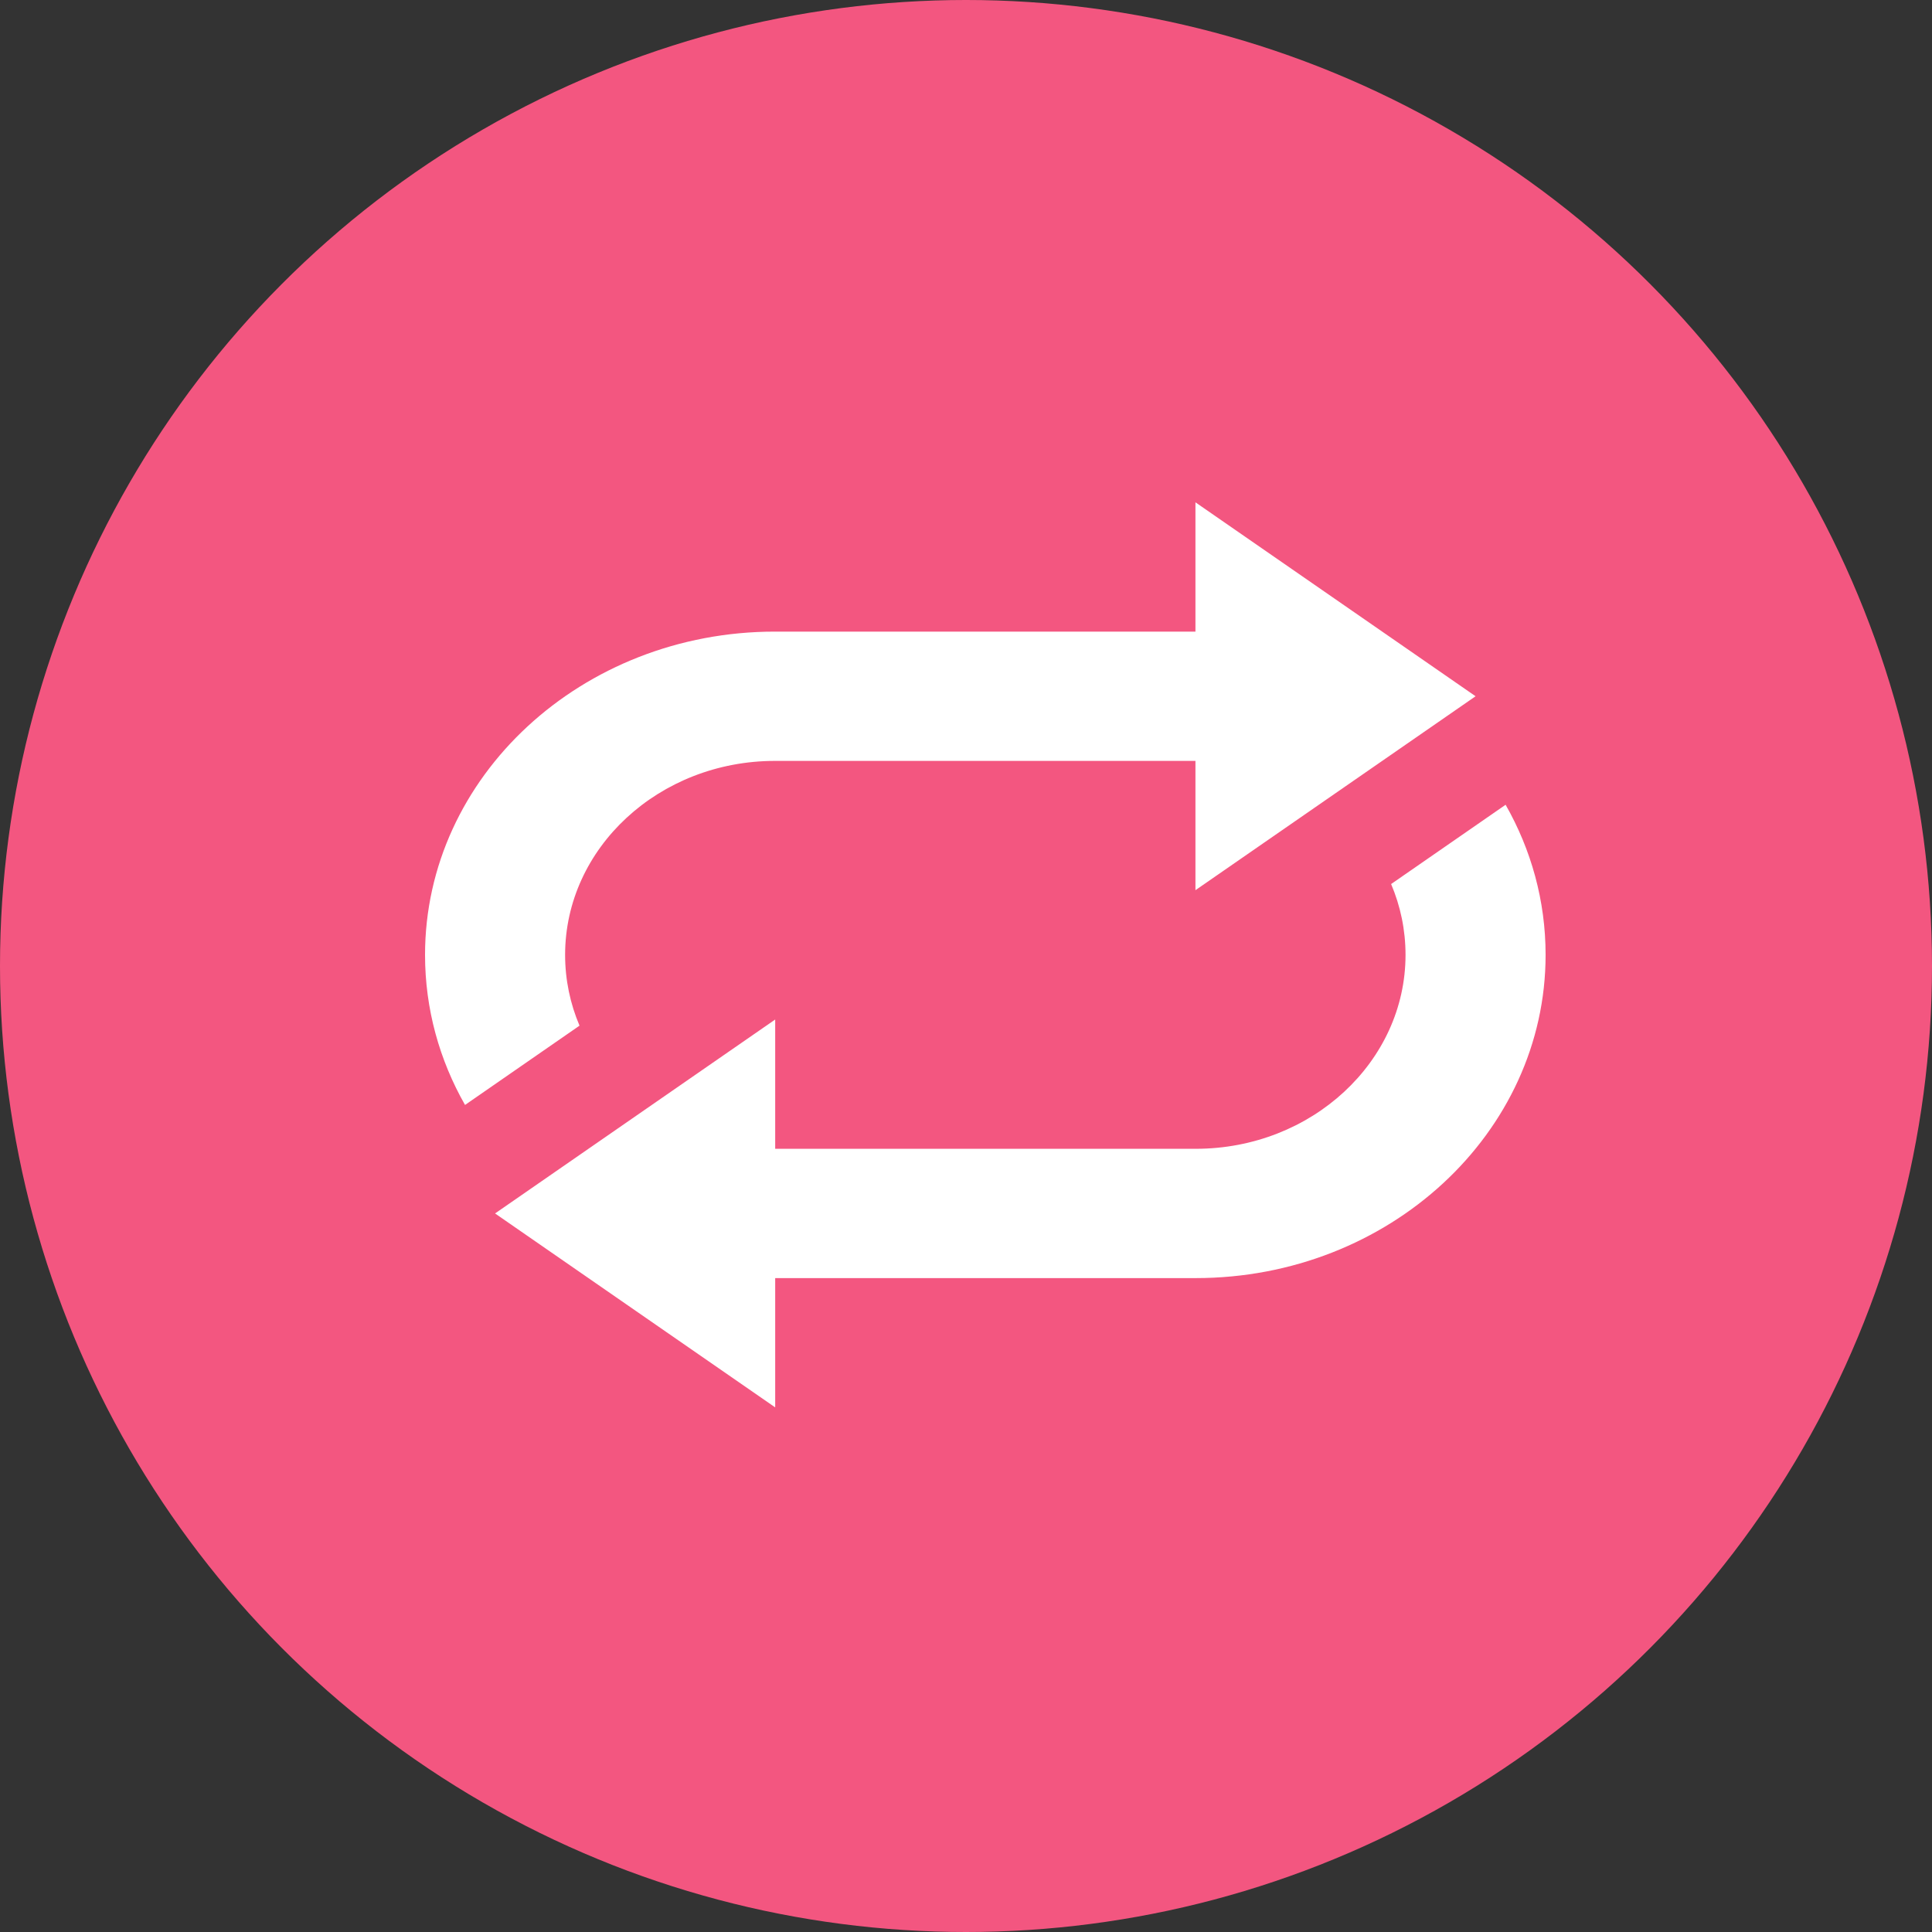 <svg width="50" height="50" viewBox="0 0 50 50" fill="none" xmlns="http://www.w3.org/2000/svg">
<rect x="0" y="0" width="50" height="50" fill="#333333" stroke="none"/>
<circle cx="25" cy="25" r="25" fill="#F35680"/>
<path fill-rule="evenodd" clip-rule="evenodd" d="M38.965 20.827C39.626 21.988 40 23.309 40 24.712C40 29.322 35.945 33.077 30.944 33.077H20.062V36.423L12.812 31.404L20.062 26.385V29.731H30.943C33.943 29.731 36.375 27.478 36.375 24.712C36.375 24.065 36.243 23.447 36.002 22.879L38.965 20.827ZM14.625 24.712C14.625 25.358 14.757 25.977 14.998 26.544L12.035 28.596C11.374 27.435 11 26.114 11 24.712C11 20.101 15.055 16.346 20.056 16.346H30.938V13L38.188 18.019L30.938 23.038V19.692H20.057C17.057 19.692 14.625 21.945 14.625 24.712Z" fill="white"/>
</svg>
